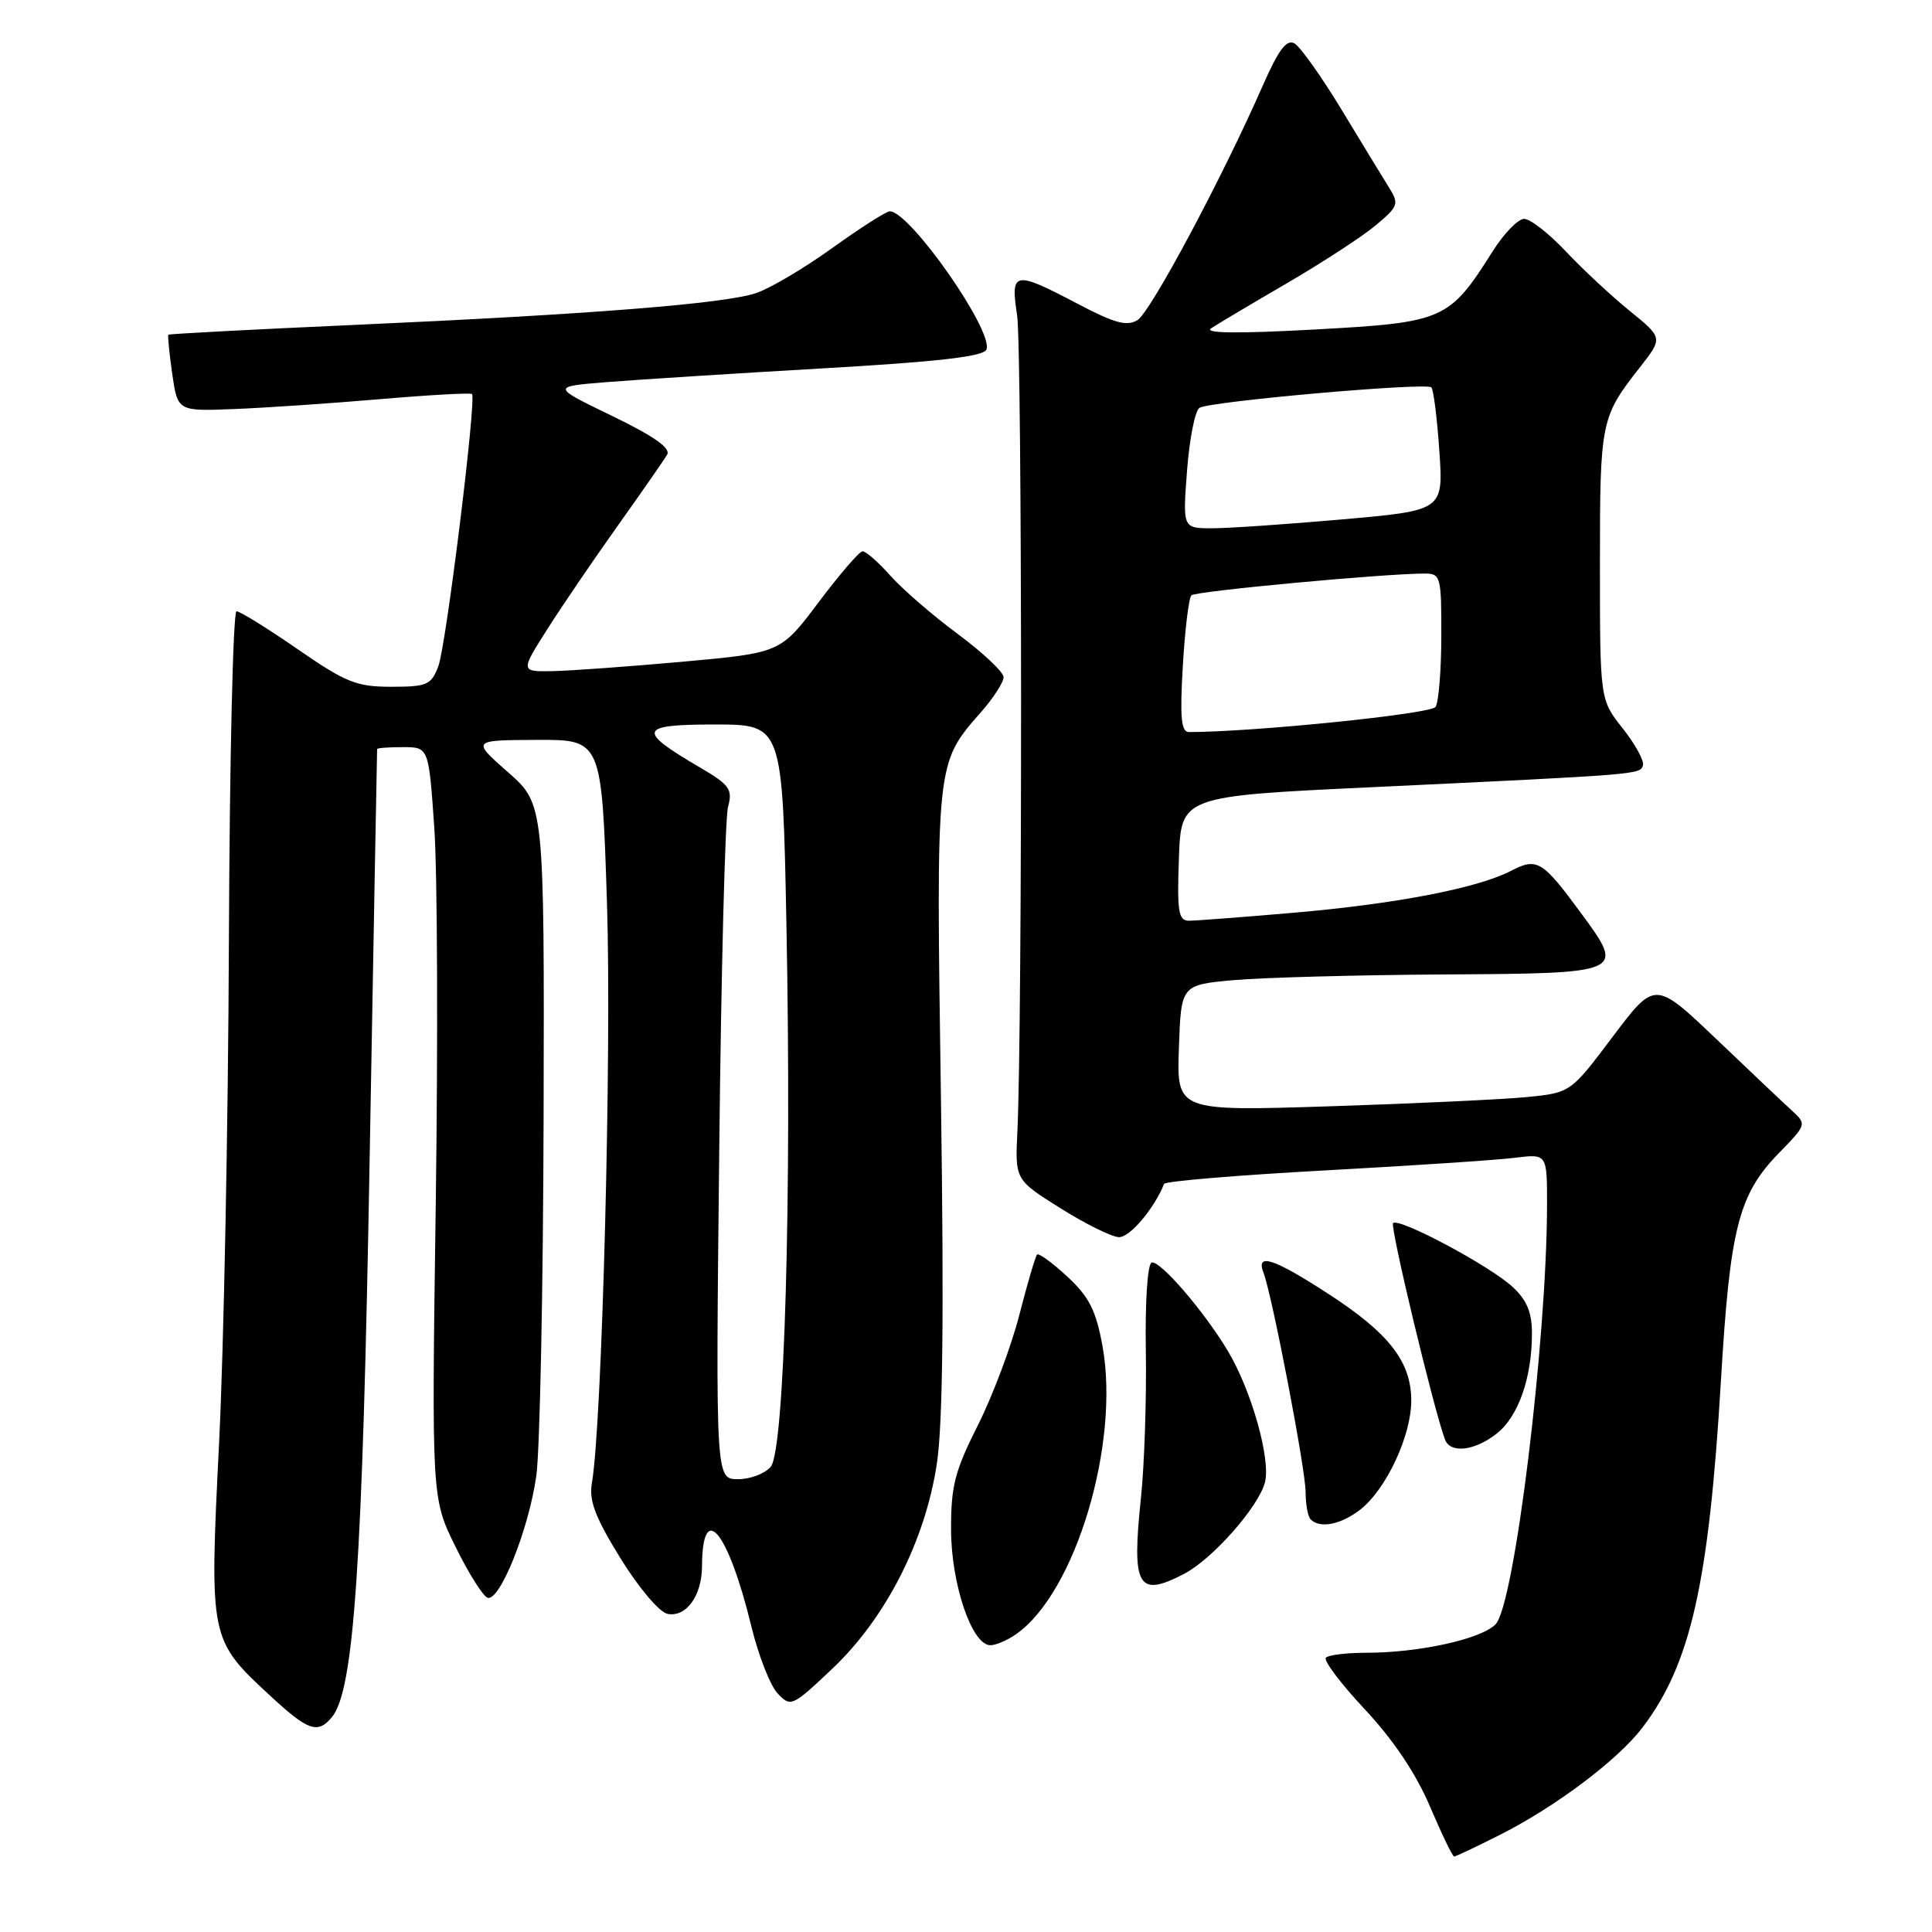 <?xml version="1.0" encoding="UTF-8" standalone="no"?>
<!DOCTYPE svg PUBLIC "-//W3C//DTD SVG 1.1//EN" "http://www.w3.org/Graphics/SVG/1.1/DTD/svg11.dtd" >
<svg xmlns="http://www.w3.org/2000/svg" xmlns:xlink="http://www.w3.org/1999/xlink" version="1.1" viewBox="0 0 256 256">
 <g >
 <path fill="currentColor"
d=" M 198.78 243.11 C 206.16 239.38 214.40 233.18 217.66 228.88 C 224.02 220.49 226.43 209.82 228.03 182.99 C 229.23 162.69 230.36 158.26 235.76 152.74 C 239.38 149.03 239.40 148.96 237.46 147.18 C 236.38 146.20 231.85 141.91 227.40 137.66 C 219.29 129.94 219.29 129.94 213.70 137.36 C 208.11 144.79 208.11 144.79 202.30 145.37 C 199.11 145.68 187.37 146.23 176.21 146.59 C 155.92 147.24 155.92 147.24 156.21 138.87 C 156.50 130.50 156.50 130.50 163.50 129.87 C 167.35 129.53 179.85 129.19 191.28 129.12 C 215.23 128.98 215.33 128.94 209.61 121.15 C 204.36 114.00 203.69 113.59 200.20 115.40 C 195.75 117.70 184.87 119.79 171.33 120.95 C 164.63 121.53 158.43 122.00 157.54 122.00 C 156.15 122.00 155.96 120.80 156.21 113.75 C 156.50 105.50 156.50 105.50 181.95 104.30 C 217.40 102.62 217.30 102.63 217.70 101.42 C 217.89 100.83 216.69 98.63 215.03 96.53 C 212.00 92.72 212.00 92.72 212.00 74.80 C 212.00 55.79 212.10 55.29 217.32 48.64 C 220.35 44.77 220.35 44.77 215.93 41.18 C 213.49 39.20 209.68 35.65 207.46 33.29 C 205.24 30.93 202.76 29.00 201.96 29.00 C 201.16 29.00 199.29 30.92 197.82 33.25 C 192.01 42.44 191.38 42.72 174.23 43.66 C 163.99 44.22 159.46 44.17 160.48 43.50 C 161.31 42.95 165.85 40.25 170.57 37.50 C 175.29 34.75 180.58 31.30 182.32 29.83 C 185.30 27.33 185.41 27.01 184.04 24.83 C 183.24 23.55 180.41 18.91 177.75 14.51 C 175.09 10.12 172.28 6.18 171.52 5.75 C 170.48 5.17 169.42 6.59 167.37 11.24 C 161.97 23.55 152.47 41.33 150.73 42.41 C 149.31 43.28 147.68 42.83 142.73 40.22 C 134.38 35.83 133.87 35.92 134.77 41.75 C 135.45 46.19 135.48 135.82 134.81 149.91 C 134.50 156.32 134.50 156.32 140.50 160.09 C 143.80 162.16 147.29 163.89 148.26 163.93 C 149.69 163.99 152.93 160.16 154.25 156.87 C 154.39 156.52 163.95 155.72 175.50 155.09 C 187.05 154.46 198.41 153.71 200.75 153.41 C 205.00 152.88 205.00 152.88 204.99 159.69 C 204.96 177.68 200.67 212.67 198.17 215.23 C 196.26 217.19 188.03 219.00 181.03 219.00 C 178.45 219.00 176.04 219.29 175.69 219.65 C 175.33 220.00 177.65 223.08 180.84 226.49 C 184.63 230.54 187.62 235.00 189.47 239.35 C 191.03 243.01 192.47 246.00 192.68 246.00 C 192.89 246.00 195.63 244.70 198.78 243.11 Z  M 43.98 227.53 C 46.91 223.99 48.04 207.38 48.98 153.50 C 49.51 123.80 49.95 99.39 49.97 99.25 C 49.99 99.11 51.53 99.00 53.40 99.00 C 56.81 99.00 56.81 99.00 57.55 109.75 C 57.96 115.66 58.04 138.05 57.74 159.50 C 57.19 198.50 57.19 198.50 60.34 204.92 C 62.08 208.45 64.00 211.51 64.61 211.71 C 66.22 212.24 70.06 202.66 71.06 195.58 C 71.54 192.24 71.97 170.84 72.03 148.03 C 72.13 106.56 72.13 106.56 67.31 102.32 C 62.50 98.08 62.50 98.08 71.11 98.04 C 79.73 98.00 79.73 98.00 80.43 119.75 C 81.06 139.40 79.78 188.77 78.43 196.50 C 78.02 198.84 78.86 201.04 82.22 206.49 C 84.66 210.43 87.38 213.64 88.46 213.85 C 90.92 214.32 93.00 211.45 93.02 207.56 C 93.06 198.68 96.47 202.83 99.56 215.50 C 100.49 219.35 102.06 223.35 103.04 224.39 C 104.78 226.23 104.97 226.14 110.29 221.11 C 117.36 214.42 122.57 204.21 124.13 194.00 C 124.93 188.78 125.09 174.09 124.68 145.62 C 124.03 100.75 123.98 101.20 130.00 94.35 C 131.65 92.47 132.99 90.38 132.98 89.72 C 132.97 89.05 130.23 86.47 126.90 84.00 C 123.56 81.53 119.54 78.04 117.95 76.25 C 116.36 74.46 114.71 73.02 114.28 73.05 C 113.85 73.08 111.24 76.12 108.47 79.80 C 103.44 86.50 103.44 86.50 90.47 87.68 C 83.34 88.32 75.57 88.88 73.22 88.93 C 68.94 89.00 68.94 89.00 72.60 83.25 C 74.61 80.09 78.83 73.90 81.97 69.50 C 85.10 65.10 88.00 60.93 88.40 60.24 C 88.90 59.38 86.64 57.79 81.10 55.11 C 73.08 51.23 73.08 51.23 80.29 50.64 C 84.25 50.32 97.11 49.50 108.86 48.82 C 124.40 47.93 130.35 47.24 130.71 46.31 C 131.66 43.85 120.57 28.00 117.90 28.00 C 117.43 28.00 114.00 30.19 110.27 32.87 C 106.55 35.55 102.01 38.23 100.18 38.84 C 95.95 40.25 78.10 41.66 47.01 43.05 C 33.54 43.65 22.43 44.24 22.31 44.35 C 22.20 44.47 22.43 46.80 22.82 49.53 C 23.54 54.50 23.54 54.50 31.02 54.20 C 35.13 54.04 43.83 53.45 50.36 52.89 C 56.88 52.33 62.36 52.03 62.54 52.21 C 63.16 52.83 59.11 85.57 58.08 88.29 C 57.14 90.76 56.58 91.00 51.84 91.00 C 47.23 91.00 45.82 90.43 39.41 86.00 C 35.43 83.25 31.80 81.00 31.34 81.00 C 30.88 81.00 30.42 100.69 30.33 124.75 C 30.24 148.81 29.65 178.72 29.03 191.21 C 27.74 217.22 27.75 217.24 35.86 224.75 C 40.84 229.35 42.10 229.79 43.98 227.53 Z  M 134.65 216.53 C 142.51 211.03 148.42 191.29 146.09 178.38 C 145.23 173.63 144.33 171.86 141.43 169.16 C 139.46 167.33 137.65 166.01 137.42 166.24 C 137.19 166.47 136.14 170.06 135.07 174.22 C 134.01 178.37 131.53 184.96 129.57 188.86 C 126.51 194.93 126.00 196.92 126.02 202.73 C 126.05 209.96 128.79 218.00 131.23 218.00 C 131.96 218.00 133.50 217.34 134.65 216.53 Z  M 156.87 208.56 C 160.65 206.61 166.80 199.64 167.62 196.39 C 168.39 193.31 165.81 184.20 162.69 179.00 C 159.53 173.72 153.68 166.94 152.60 167.30 C 152.05 167.48 151.72 172.49 151.83 179.06 C 151.93 185.35 151.64 194.10 151.18 198.50 C 149.94 210.28 150.76 211.73 156.87 208.56 Z  M 180.28 200.00 C 183.70 197.30 187.00 190.23 187.00 185.59 C 187.00 180.43 184.04 176.63 175.92 171.38 C 168.71 166.71 166.39 165.97 167.42 168.64 C 168.57 171.65 173.00 194.71 173.00 197.71 C 173.00 199.34 173.30 200.97 173.67 201.33 C 174.91 202.58 177.72 202.01 180.28 200.00 Z  M 198.33 189.95 C 201.18 187.71 202.99 182.59 202.99 176.70 C 203.00 173.91 202.32 172.28 200.44 170.53 C 197.43 167.74 185.37 161.30 184.59 162.07 C 184.16 162.51 189.94 186.63 191.47 190.75 C 192.17 192.63 195.41 192.26 198.33 189.95 Z  M 156.73 88.25 C 157.01 83.44 157.52 79.22 157.87 78.88 C 158.44 78.33 183.43 76.00 188.80 76.00 C 190.89 76.00 191.00 76.41 190.98 84.25 C 190.98 88.79 190.63 93.03 190.22 93.67 C 189.63 94.60 166.09 97.00 157.53 97.00 C 156.51 97.00 156.33 95.06 156.73 88.25 Z  M 157.29 62.35 C 157.61 58.14 158.35 54.40 158.94 54.04 C 160.32 53.18 188.98 50.65 189.66 51.33 C 189.95 51.61 190.42 55.40 190.72 59.74 C 191.26 67.64 191.26 67.64 177.88 68.82 C 170.52 69.47 162.75 70.00 160.61 70.00 C 156.71 70.00 156.71 70.00 157.29 62.35 Z  M 95.30 152.75 C 95.55 128.96 96.08 108.33 96.47 106.90 C 97.10 104.59 96.68 104.00 92.76 101.70 C 84.32 96.76 84.59 96.00 94.72 96.00 C 103.69 96.00 103.69 96.00 104.21 122.75 C 104.91 158.84 103.95 192.16 102.13 194.35 C 101.37 195.26 99.42 196.00 97.79 196.00 C 94.83 196.00 94.83 196.00 95.30 152.75 Z "/>
</g>
</svg>